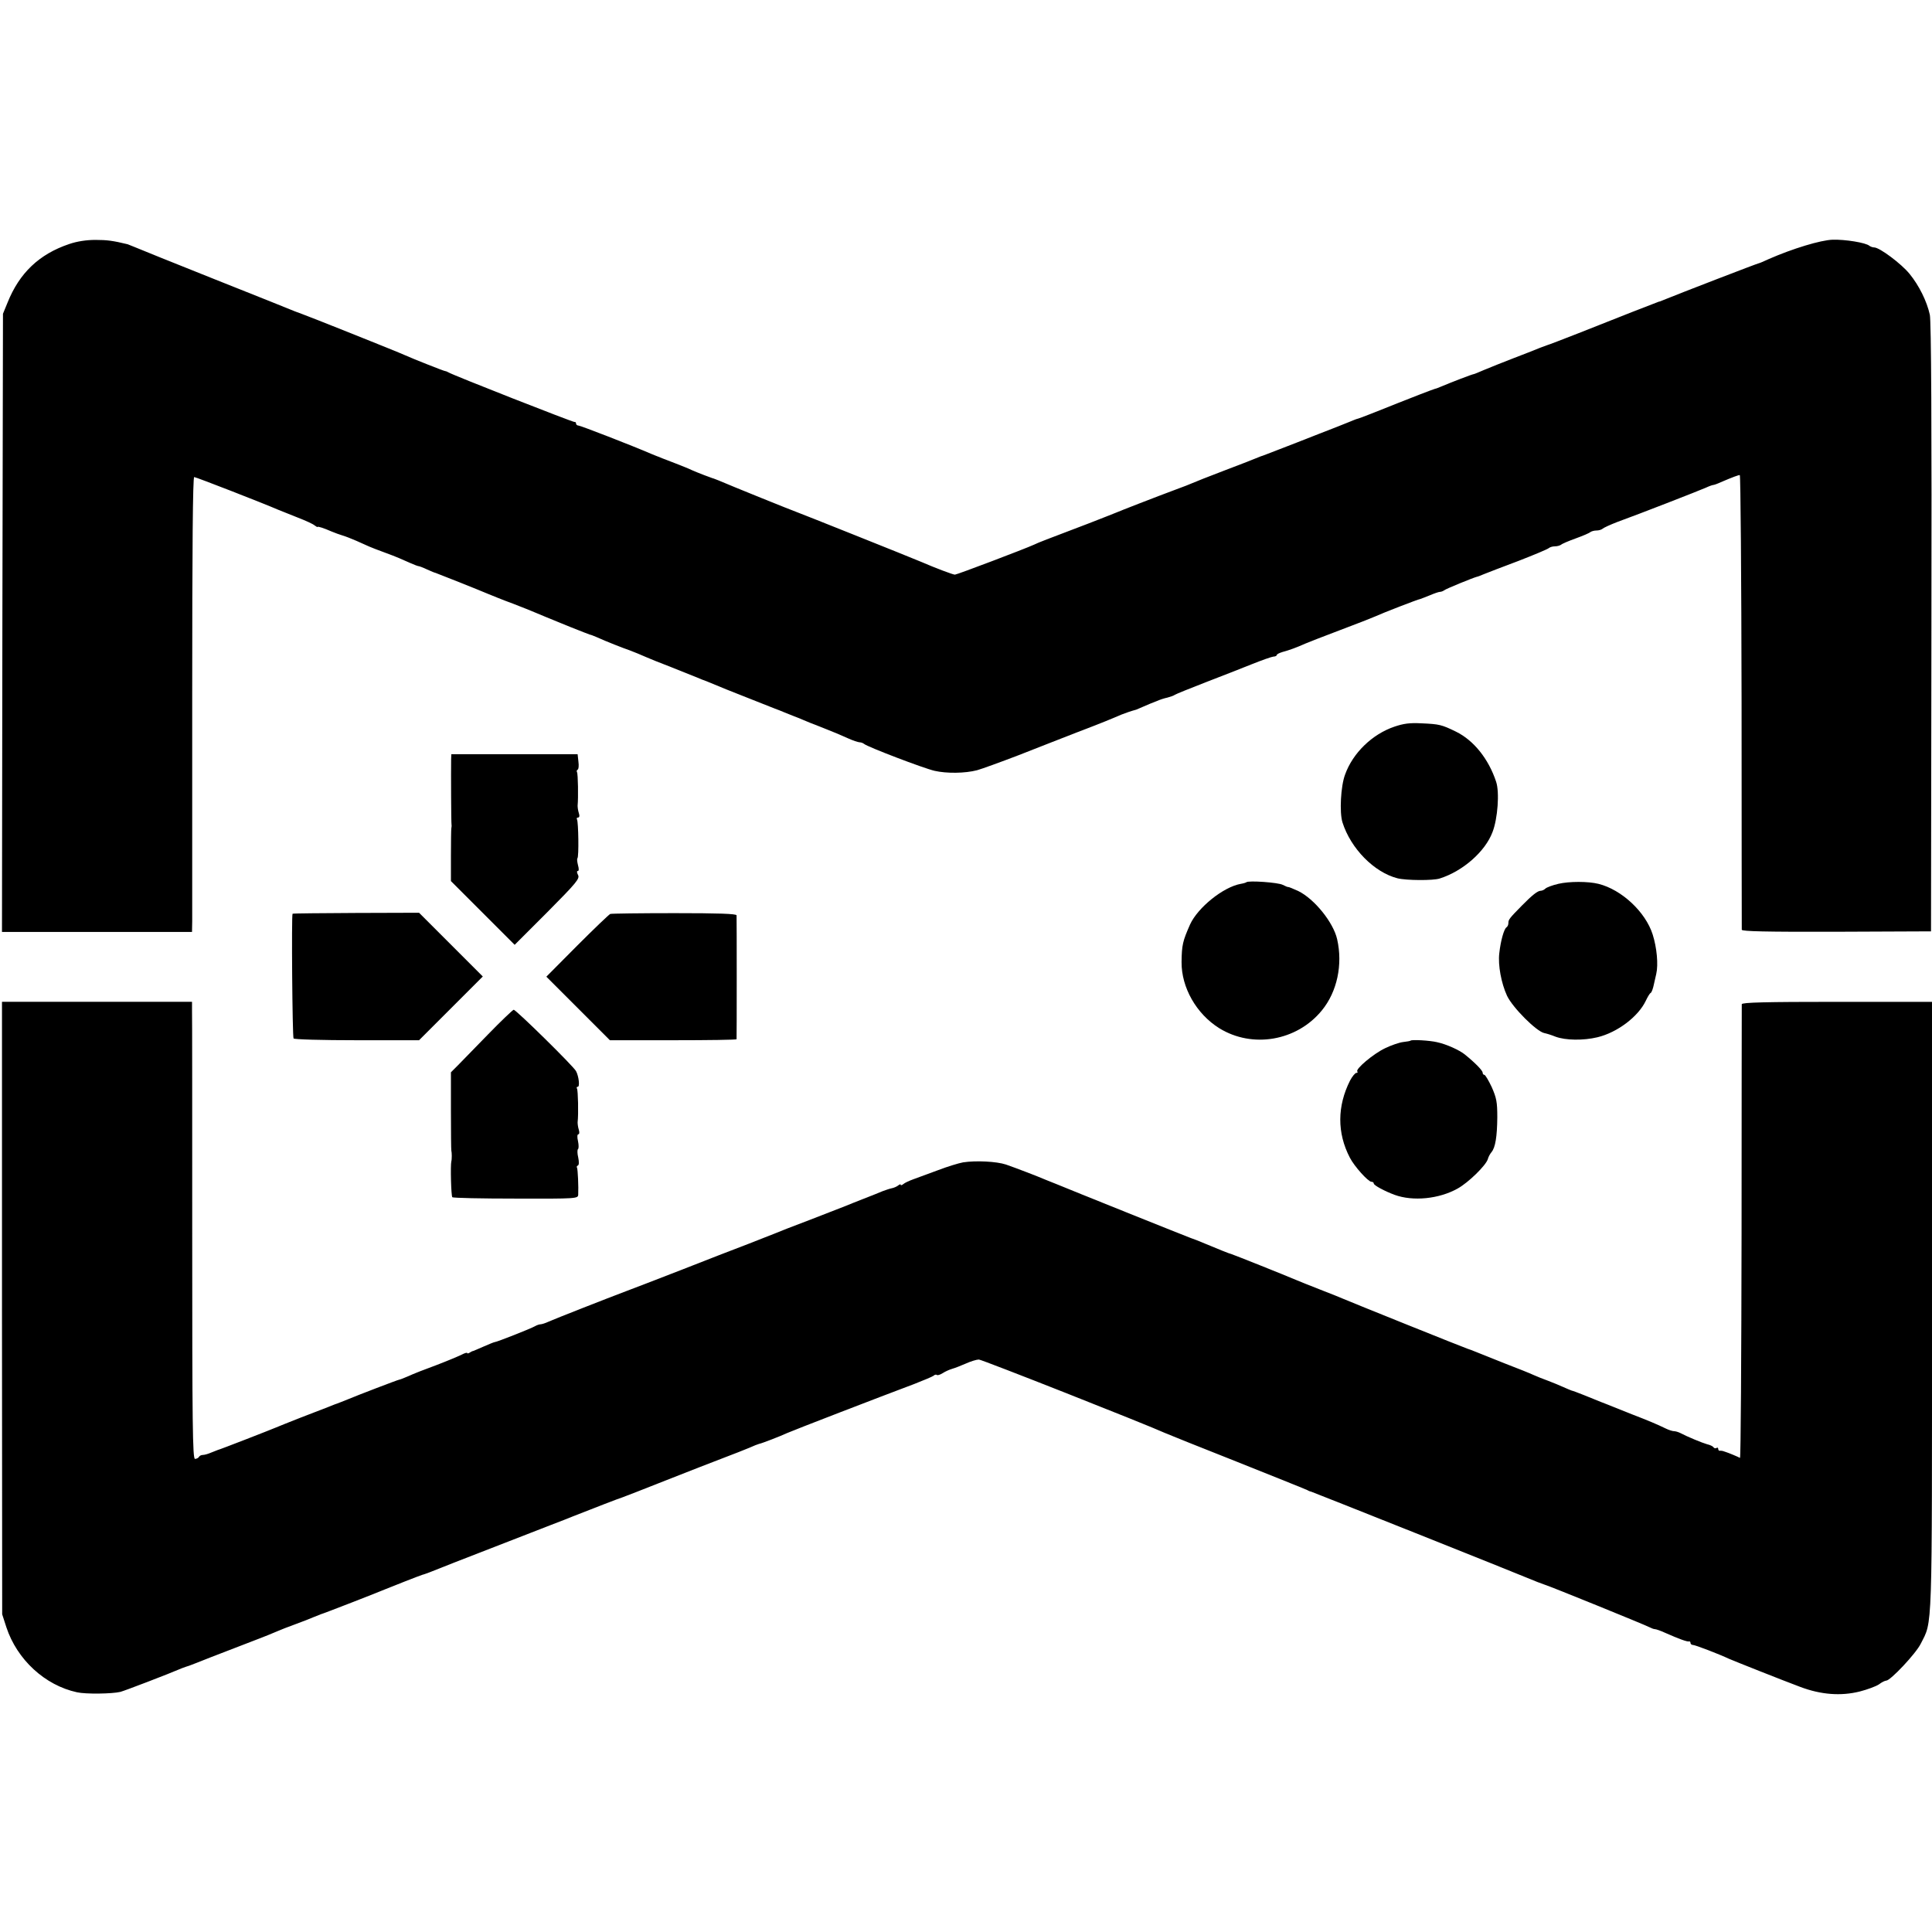 <?xml version="1.0" standalone="no"?>
<!DOCTYPE svg PUBLIC "-//W3C//DTD SVG 20010904//EN"
 "http://www.w3.org/TR/2001/REC-SVG-20010904/DTD/svg10.dtd">
<svg version="1.0" xmlns="http://www.w3.org/2000/svg"
 width="976pt" height="976pt" viewBox="0 0 976 976"
 preserveAspectRatio="xMidYMid meet">
<g transform="translate(0,976) scale(0.1,-0.1)"
fill="#000000" stroke="none">
<path d="M349 8527 c-151 -51 -251 -146 -311 -296 l-23 -56 -3 -1562 -2 -1561
480 0 480 0 1 56 c0 32 0 549 0 1150 0 736 3 1092 10 1092 9 0 348 -132 424
-165 17 -7 62 -25 100 -40 39 -15 76 -32 84 -39 8 -6 15 -10 15 -8 1 4 30 -5
71 -23 17 -7 41 -16 55 -20 14 -4 45 -16 70 -27 25 -11 54 -24 65 -29 11 -5
45 -18 75 -29 30 -11 64 -24 75 -29 11 -5 36 -16 57 -25 20 -9 39 -16 42 -16
4 0 23 -7 44 -17 20 -9 39 -17 42 -17 7 -2 216 -85 265 -106 22 -9 78 -32 125
-49 47 -18 99 -39 115 -46 36 -15 52 -22 175 -72 52 -21 97 -38 100 -39 3 0
19 -6 35 -13 46 -21 135 -56 165 -66 14 -5 68 -27 85 -35 11 -5 67 -28 125
-50 58 -23 116 -46 130 -52 14 -6 35 -15 48 -19 34 -14 64 -26 102 -42 29 -12
117 -46 245 -97 11 -4 32 -12 48 -19 15 -6 37 -15 50 -20 12 -4 33 -13 47 -19
14 -6 50 -21 80 -32 86 -34 92 -37 142 -59 26 -12 54 -21 61 -21 7 0 17 -4 22
-8 17 -15 300 -123 356 -136 61 -14 154 -13 215 3 22 6 116 40 210 76 93 37
228 89 299 117 121 46 169 66 220 88 17 7 52 19 75 25 3 1 19 8 35 15 17 7 32
14 35 15 3 1 18 7 33 13 15 7 40 15 55 18 15 4 32 10 37 14 6 4 75 32 155 63
80 31 186 72 235 92 50 20 98 37 108 38 9 0 17 4 17 8 0 4 12 10 28 15 37 10
72 23 117 43 11 5 88 35 170 66 83 31 164 63 180 70 39 18 217 87 230 89 6 2
27 10 49 19 21 9 44 17 50 17 7 0 16 4 22 8 7 7 145 63 164 68 3 0 19 6 35 13
17 7 95 37 175 67 80 31 149 60 154 65 6 5 19 9 31 9 12 0 25 4 31 8 5 5 38
19 74 32 36 13 69 27 74 32 6 4 19 8 31 8 12 0 25 4 31 9 5 5 38 20 74 34 108
39 413 158 447 173 17 8 34 14 38 14 4 0 21 6 38 14 61 26 88 36 96 36 4 0 8
-514 9 -1142 0 -629 1 -1148 1 -1155 1 -8 121 -11 479 -10 l477 2 2 1535 c2
1018 -1 1550 -8 1580 -15 68 -54 147 -102 206 -41 51 -152 134 -179 134 -8 0
-18 4 -24 8 -17 16 -124 33 -186 31 -61 -2 -202 -45 -321 -97 -26 -12 -49 -22
-52 -22 -8 -1 -397 -151 -480 -185 -11 -5 -22 -9 -25 -9 -7 -2 -217 -84 -405
-159 -82 -32 -154 -60 -160 -61 -5 -2 -21 -8 -35 -13 -14 -6 -72 -29 -130 -51
-58 -22 -126 -50 -153 -61 -26 -11 -49 -21 -52 -21 -9 -1 -113 -41 -165 -63
-14 -6 -27 -11 -30 -11 -6 -1 -133 -50 -185 -71 -94 -38 -201 -80 -205 -80 -3
0 -24 -8 -45 -17 -22 -9 -92 -37 -155 -61 -63 -25 -153 -60 -200 -78 -47 -18
-87 -34 -90 -34 -3 -1 -16 -6 -30 -12 -14 -6 -86 -34 -160 -62 -74 -28 -144
-56 -155 -61 -11 -5 -49 -20 -85 -33 -97 -36 -282 -108 -305 -118 -11 -5 -74
-29 -140 -55 -213 -81 -250 -95 -270 -105 -48 -22 -391 -152 -401 -152 -10 0
-100 34 -169 64 -49 21 -622 250 -635 254 -13 4 -328 131 -390 158 -14 5 -27
11 -30 11 -7 2 -71 26 -105 41 -16 8 -52 22 -80 33 -27 10 -59 23 -70 27 -11
5 -22 9 -25 10 -3 1 -14 6 -25 10 -104 45 -363 145 -372 145 -7 0 -13 5 -13
10 0 6 -3 9 -7 8 -7 -2 -616 237 -638 251 -5 3 -12 6 -15 6 -7 0 -170 65 -205
81 -32 15 -503 203 -520 208 -5 2 -21 8 -35 13 -14 6 -196 79 -405 162 -209
83 -391 157 -405 163 -14 6 -29 12 -35 14 -74 18 -104 22 -163 22 -45 0 -92
-7 -133 -21z"/>
<path d="M7044 6089 c-112 -38 -210 -133 -249 -242 -22 -58 -29 -192 -13 -242
42 -132 160 -252 278 -282 44 -11 180 -12 213 -1 117 37 230 136 267 235 26
67 36 201 18 254 -38 115 -113 209 -203 253 -72 35 -83 38 -175 42 -58 3 -89
-1 -136 -17z"/>
<path d="M2279 5923 c-1 -59 0 -320 2 -329 1 -5 0 -13 -1 -19 -1 -5 -2 -68 -2
-138 l0 -128 161 -161 161 -161 166 166 c147 148 164 169 154 187 -6 12 -7 20
-1 20 6 0 6 11 1 29 -4 16 -6 32 -3 35 8 7 5 184 -2 196 -3 6 -1 10 5 10 7 0
9 8 4 23 -4 12 -6 29 -6 37 4 41 2 161 -3 169 -3 5 -1 11 3 13 5 1 7 20 4 41
l-4 37 -319 0 -319 0 -1 -27z"/>
<path d="M6296 5303 c-2 -2 -15 -6 -28 -8 -89 -16 -217 -120 -256 -205 -37
-84 -42 -103 -43 -190 -1 -129 75 -262 190 -334 168 -104 393 -65 519 90 77
94 106 231 77 359 -19 85 -115 204 -197 244 -26 12 -49 21 -50 20 -2 -1 -14 4
-28 11 -22 12 -174 23 -184 13z"/>
<path d="M7872 5295 c-30 -7 -59 -18 -65 -24 -6 -6 -17 -11 -24 -11 -15 0 -43
-22 -95 -75 -64 -65 -68 -71 -68 -88 0 -9 -4 -18 -10 -22 -12 -8 -29 -67 -36
-131 -7 -60 10 -151 39 -214 28 -60 150 -182 189 -189 10 -2 34 -9 56 -18 51
-19 141 -20 212 -3 100 24 206 104 244 184 9 19 20 38 25 40 5 3 12 23 16 43
5 21 10 45 12 53 11 47 3 133 -18 199 -36 114 -157 227 -274 256 -52 13 -148
13 -203 0z"/>
<path d="M1478 5144 c-6 -5 -1 -621 5 -630 3 -5 143 -9 320 -9 l314 0 161 161
161 161 -161 161 -161 161 -318 -1 c-176 -1 -320 -2 -321 -4z"/>
<path d="M3083 5143 c-7 -3 -82 -75 -168 -161 l-155 -156 160 -160 161 -161
319 0 c176 0 320 2 321 5 1 7 1 612 0 626 -1 8 -92 11 -313 11 -172 0 -319 -2
-325 -4z"/>
<path d="M10 3152 l1 -1547 21 -65 c54 -164 195 -294 357 -329 44 -10 177 -8
219 2 20 5 240 89 312 120 14 5 30 11 35 12 6 2 55 21 110 43 55 21 150 58
210 81 61 23 119 47 130 52 11 5 49 20 85 33 36 13 79 30 95 37 17 7 32 13 35
14 8 1 303 116 325 126 31 13 179 71 190 74 6 1 21 7 35 12 22 9 122 49 610
238 52 20 104 40 115 45 104 41 233 91 250 96 6 2 102 39 215 84 113 45 246
96 295 115 50 19 109 42 130 51 22 10 45 19 50 20 13 2 113 41 140 54 26 12
469 183 645 249 46 18 89 36 96 41 6 6 13 7 17 4 3 -3 16 1 29 9 12 8 34 18
48 22 14 4 45 16 70 27 24 11 54 20 65 20 15 0 846 -328 940 -371 11 -5 175
-71 365 -146 190 -76 350 -140 355 -143 6 -4 15 -7 20 -8 8 -2 1000 -397 1142
-456 16 -6 33 -12 38 -14 25 -7 512 -205 527 -214 10 -5 22 -10 28 -10 6 0 29
-8 53 -19 68 -30 111 -46 120 -43 4 1 7 -2 7 -8 0 -5 6 -10 13 -10 11 0 131
-46 182 -70 30 -13 269 -108 360 -142 104 -39 204 -47 300 -23 39 10 82 26 97
36 14 11 31 19 37 19 21 0 150 137 174 186 60 119 57 28 57 1706 l0 1537 -480
0 c-362 0 -480 -3 -481 -12 0 -7 -1 -526 -1 -1154 -1 -628 -4 -1140 -8 -1138
-8 5 -61 27 -72 30 -5 2 -11 4 -15 5 -5 1 -11 2 -15 1 -5 0 -8 4 -8 10 0 5 -4
8 -9 4 -5 -3 -12 -1 -15 4 -3 5 -18 12 -32 15 -25 7 -100 38 -136 57 -10 5
-24 9 -31 9 -8 0 -27 6 -43 14 -43 21 -91 41 -169 71 -38 15 -81 32 -95 38
-14 6 -27 11 -30 12 -6 2 -39 15 -120 48 -30 12 -57 22 -60 22 -3 1 -23 9 -45
19 -22 10 -57 24 -78 32 -20 7 -52 20 -70 28 -17 8 -84 35 -147 59 -63 25
-128 51 -145 58 -16 7 -34 13 -40 15 -12 3 -601 240 -630 253 -11 5 -63 26
-115 46 -52 20 -108 43 -125 50 -51 22 -309 125 -325 130 -13 3 -49 18 -175
70 -11 4 -24 9 -30 11 -10 3 -633 253 -670 269 -11 4 -22 9 -25 10 -3 1 -18 7
-35 14 -44 19 -154 61 -203 78 -48 16 -153 21 -217 11 -22 -4 -78 -21 -125
-39 -47 -17 -103 -38 -125 -46 -22 -8 -46 -19 -52 -25 -7 -6 -13 -7 -13 -3 0
4 -6 2 -13 -4 -8 -6 -22 -12 -33 -14 -10 -2 -30 -9 -44 -14 -14 -6 -56 -23
-95 -38 -38 -15 -79 -31 -90 -36 -11 -4 -92 -36 -180 -70 -88 -33 -169 -65
-180 -70 -11 -4 -72 -28 -135 -53 -63 -24 -216 -83 -340 -132 -124 -48 -245
-95 -270 -104 -114 -43 -368 -143 -397 -156 -17 -8 -36 -14 -42 -14 -6 0 -19
-4 -29 -10 -21 -12 -193 -80 -203 -80 -3 0 -28 -10 -55 -22 -27 -12 -51 -22
-54 -23 -3 0 -11 -4 -17 -8 -7 -5 -13 -5 -13 -2 0 3 -12 0 -27 -8 -16 -8 -73
-32 -128 -53 -55 -20 -119 -45 -142 -56 -23 -10 -44 -18 -47 -18 -5 0 -214
-80 -261 -100 -18 -7 -52 -21 -65 -25 -3 -1 -18 -7 -35 -14 -16 -6 -77 -30
-135 -52 -58 -23 -114 -45 -125 -50 -23 -10 -287 -113 -295 -114 -3 -1 -18 -7
-33 -13 -16 -7 -34 -12 -42 -12 -8 0 -17 -4 -20 -10 -3 -5 -12 -10 -20 -10
-12 0 -14 175 -14 1113 0 611 0 1131 -1 1154 l0 42 -480 0 -480 0 0 -1547z"/>
<path d="M2465 4534 c-66 -68 -135 -139 -153 -157 l-34 -34 0 -194 c0 -107 1
-197 2 -201 3 -10 3 -46 0 -55 -5 -21 -1 -175 5 -181 4 -4 148 -7 321 -7 309
-1 314 0 315 20 2 40 -2 128 -6 136 -3 4 -1 9 4 11 6 2 7 17 2 41 -5 20 -5 39
-1 42 4 3 4 21 0 40 -5 21 -4 35 2 35 5 0 6 10 2 23 -4 12 -6 29 -6 37 5 43 2
162 -3 170 -3 6 -2 10 4 10 11 0 5 53 -9 79 -13 25 -304 311 -315 310 -5 -1
-64 -57 -130 -125z"/>
<path d="M7126 4503 c-2 -2 -19 -5 -37 -7 -19 -2 -60 -16 -91 -31 -60 -28
-153 -107 -141 -118 3 -4 1 -7 -5 -7 -6 0 -21 -18 -32 -39 -65 -129 -66 -264
-1 -389 23 -45 93 -122 109 -122 7 0 12 -4 12 -9 0 -9 56 -39 105 -57 93 -34
225 -21 319 32 54 30 142 116 152 148 3 12 12 28 19 36 19 23 28 77 29 175 0
78 -4 98 -28 153 -16 34 -33 62 -37 62 -5 0 -9 5 -9 11 0 11 -37 49 -90 92
-27 22 -93 52 -140 62 -37 9 -128 14 -134 8z"/>
</g>
</svg>
